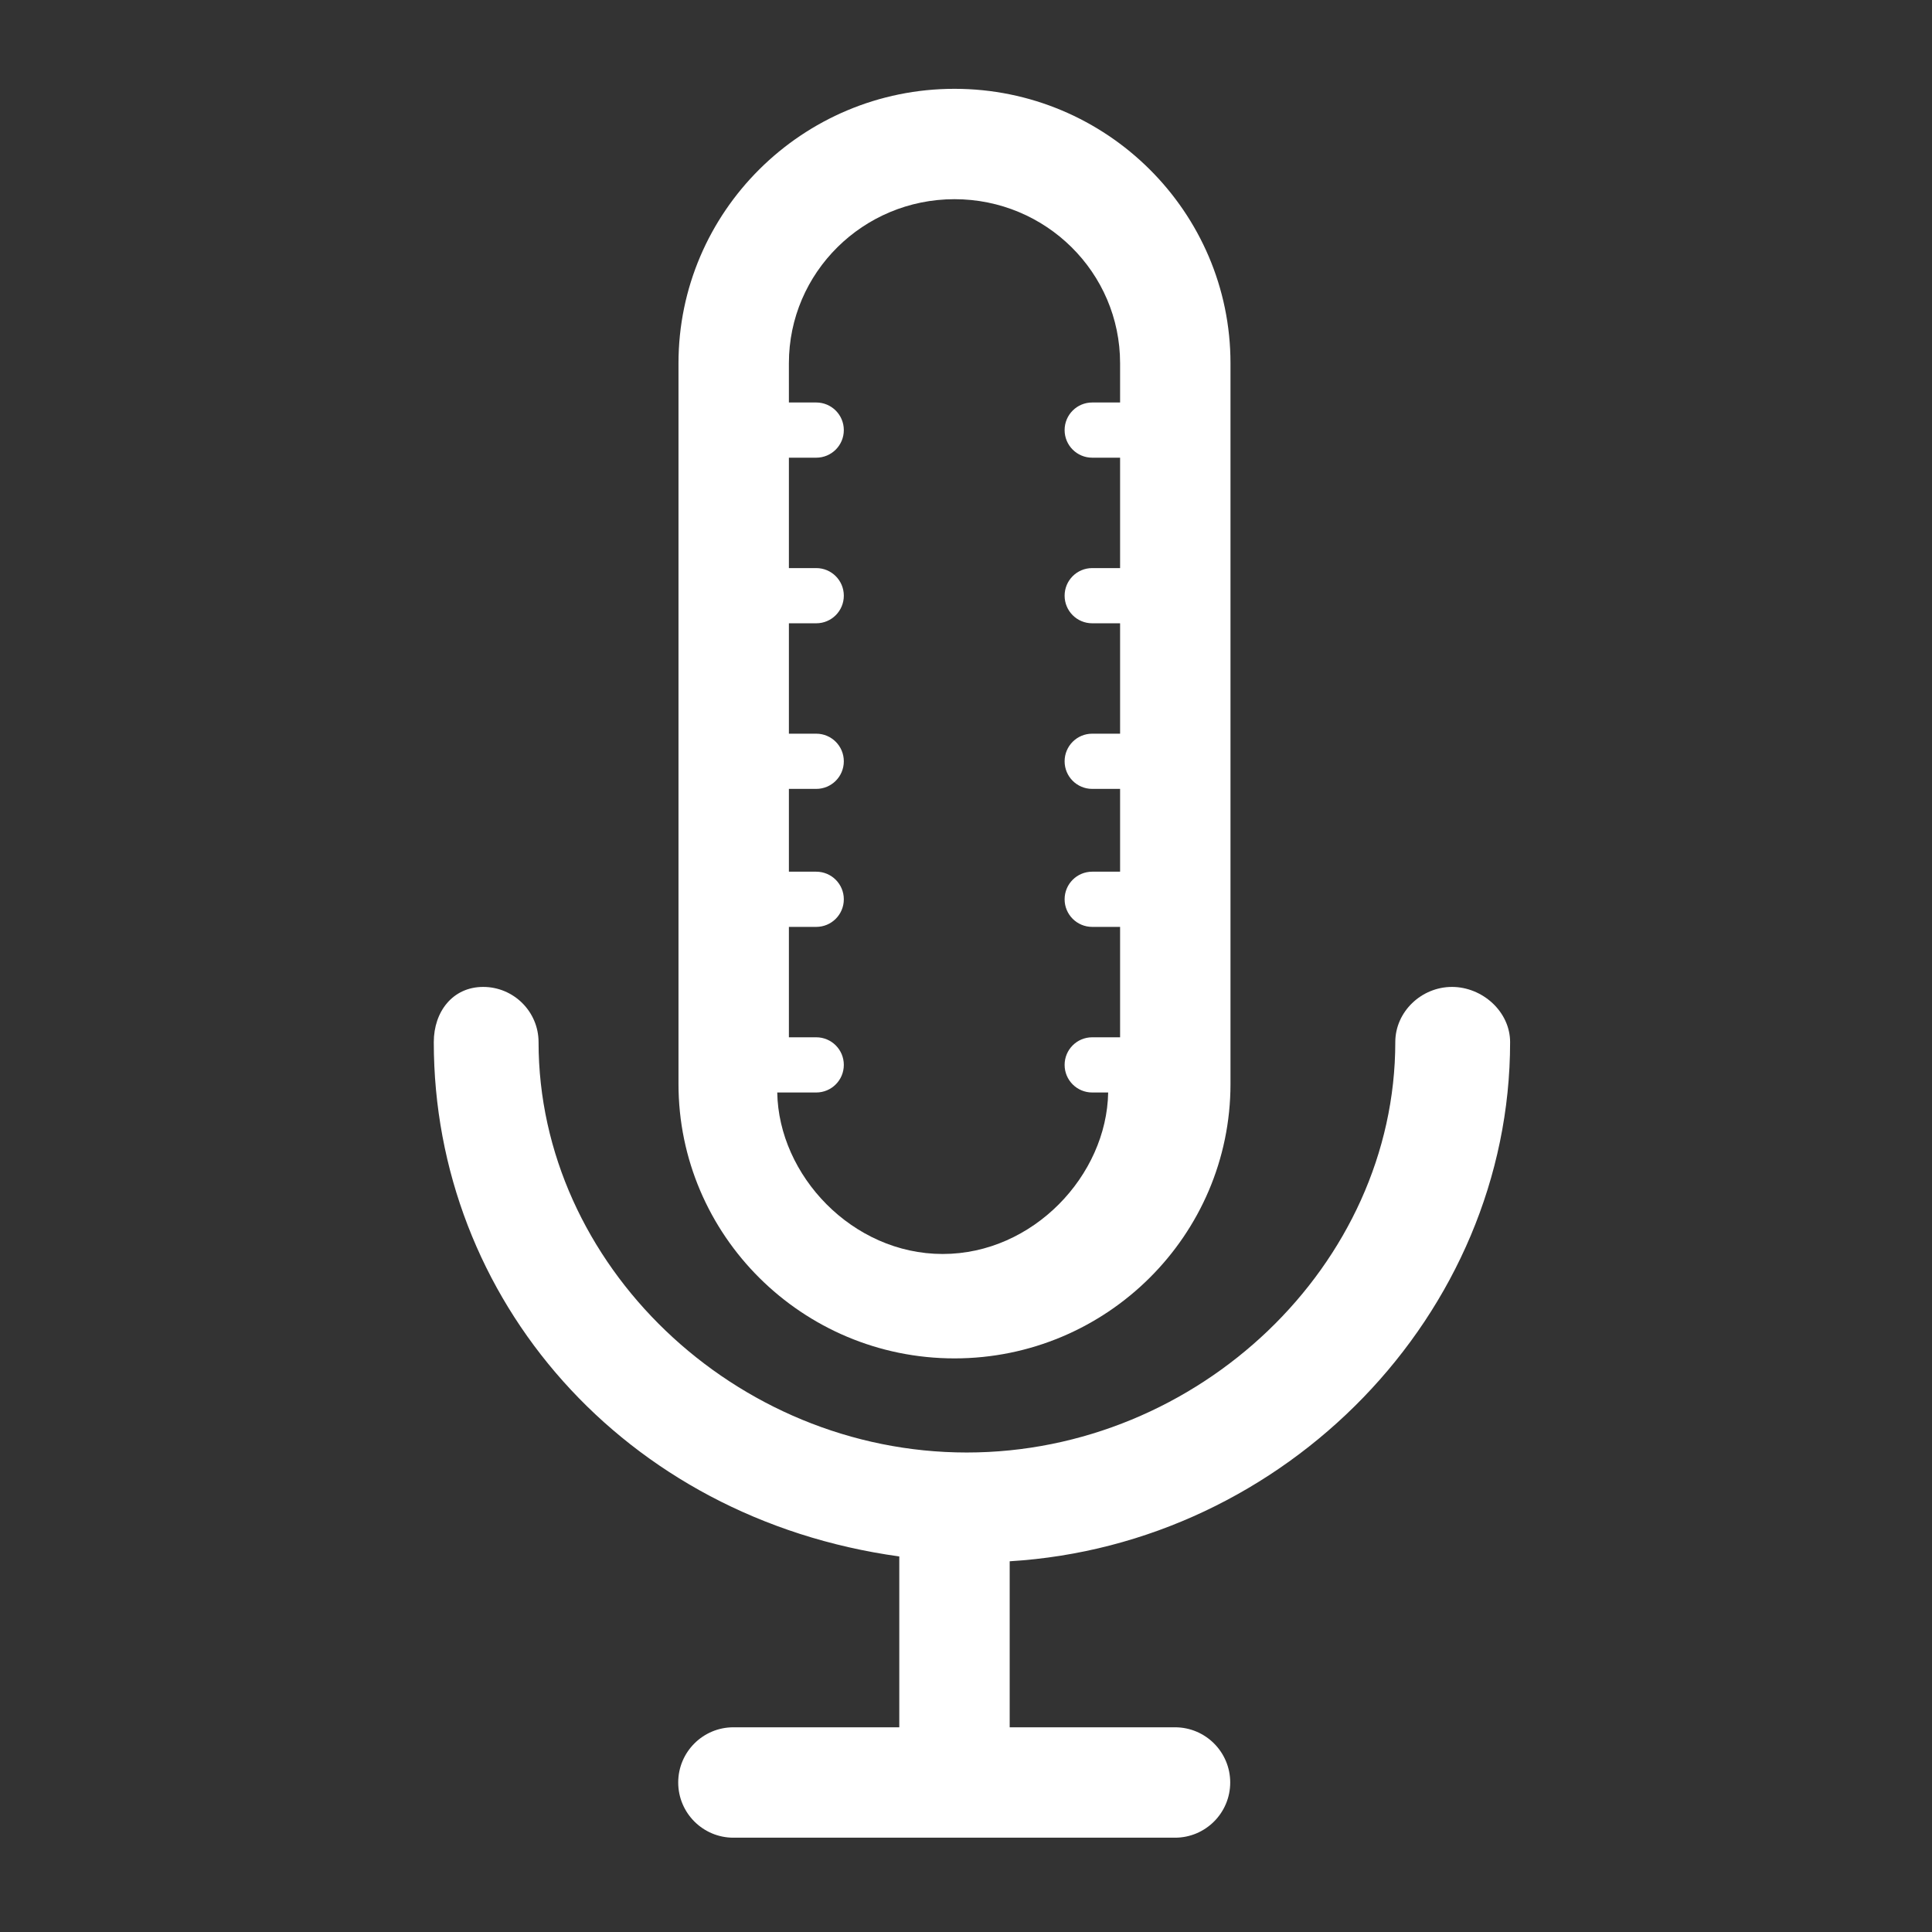 <?xml version="1.0" encoding="utf-8"?>

<!DOCTYPE svg PUBLIC "-//W3C//DTD SVG 1.1//EN" "http://www.w3.org/Graphics/SVG/1.1/DTD/svg11.dtd">
<!-- Uploaded to: SVG Repo, www.svgrepo.com, Transformed by: SVG Repo Mixer Tools -->
<svg fill="#ffffff" version="1.1" id="Layer_1" xmlns="http://www.w3.org/2000/svg" xmlns:xlink="http://www.w3.org/1999/xlink" 
	 width="800px" height="800px" viewBox="0 0 70 70" enable-background="new 0 0 70 70" xml:space="preserve">
<rect x="0" y="0" width="70" height="70" fill="#333333" stroke="none"/>
<g>
	<path d="M34.583,49.217c5.514,0,10-4.461,10-9.944v-0.115c0-0.182,0-25.997,0-25.997c0-5.482-4.486-9.943-10-9.943
		s-10,4.461-10,9.943v26.112C24.583,44.756,29.069,49.217,34.583,49.217z M34.583,7.217c3.313,0,6,2.661,6,5.943v1.423h-1.01
		c-0.553,0-1,0.447-1,1s0.447,1,1,1h1.01v4h-1.01c-0.553,0-1,0.447-1,1s0.447,1,1,1h1.01v4h-1.01c-0.553,0-1,0.447-1,1s0.447,1,1,1
		h1.01v3h-1.01c-0.553,0-1,0.447-1,1s0.447,1,1,1h1.01v4h-1.01c-0.553,0-1,0.447-1,1s0.447,1,1,1h0.578
		c-0.051,3-2.715,5.851-5.995,5.851s-5.944-2.851-5.995-5.851h1.412c0.553,0,1-0.447,1-1s-0.447-1-1-1h-0.99v-4h0.99
		c0.553,0,1-0.447,1-1s-0.447-1-1-1h-0.99v-3h0.99c0.553,0,1-0.447,1-1s-0.447-1-1-1h-0.99v-4h0.99c0.553,0,1-0.447,1-1
		s-0.447-1-1-1h-0.99v-4h0.99c0.553,0,1-0.447,1-1s-0.447-1-1-1h-0.99V13.16C28.583,9.878,31.271,7.217,34.583,7.217z"/>
	<path d="M54.714,37.758c0-1.104-1.003-2-2.107-2s-2.053,0.896-2.053,2c0,8.06-7.125,14.869-15.527,14.869
		c-8.402,0-15.514-6.81-15.514-14.869c0-1.104-0.902-2-2.006-2s-1.79,0.896-1.79,2c0,9.294,6.866,17.254,16.866,18.635v6.19h-6.01
		c-1.104,0-2,0.896-2,2s0.896,2,2,2h16c1.104,0,2-0.896,2-2s-0.896-2-2-2h-5.99v-6.015C46.583,55.964,54.714,47.609,54.714,37.758z"
		/>
</g>
</svg>